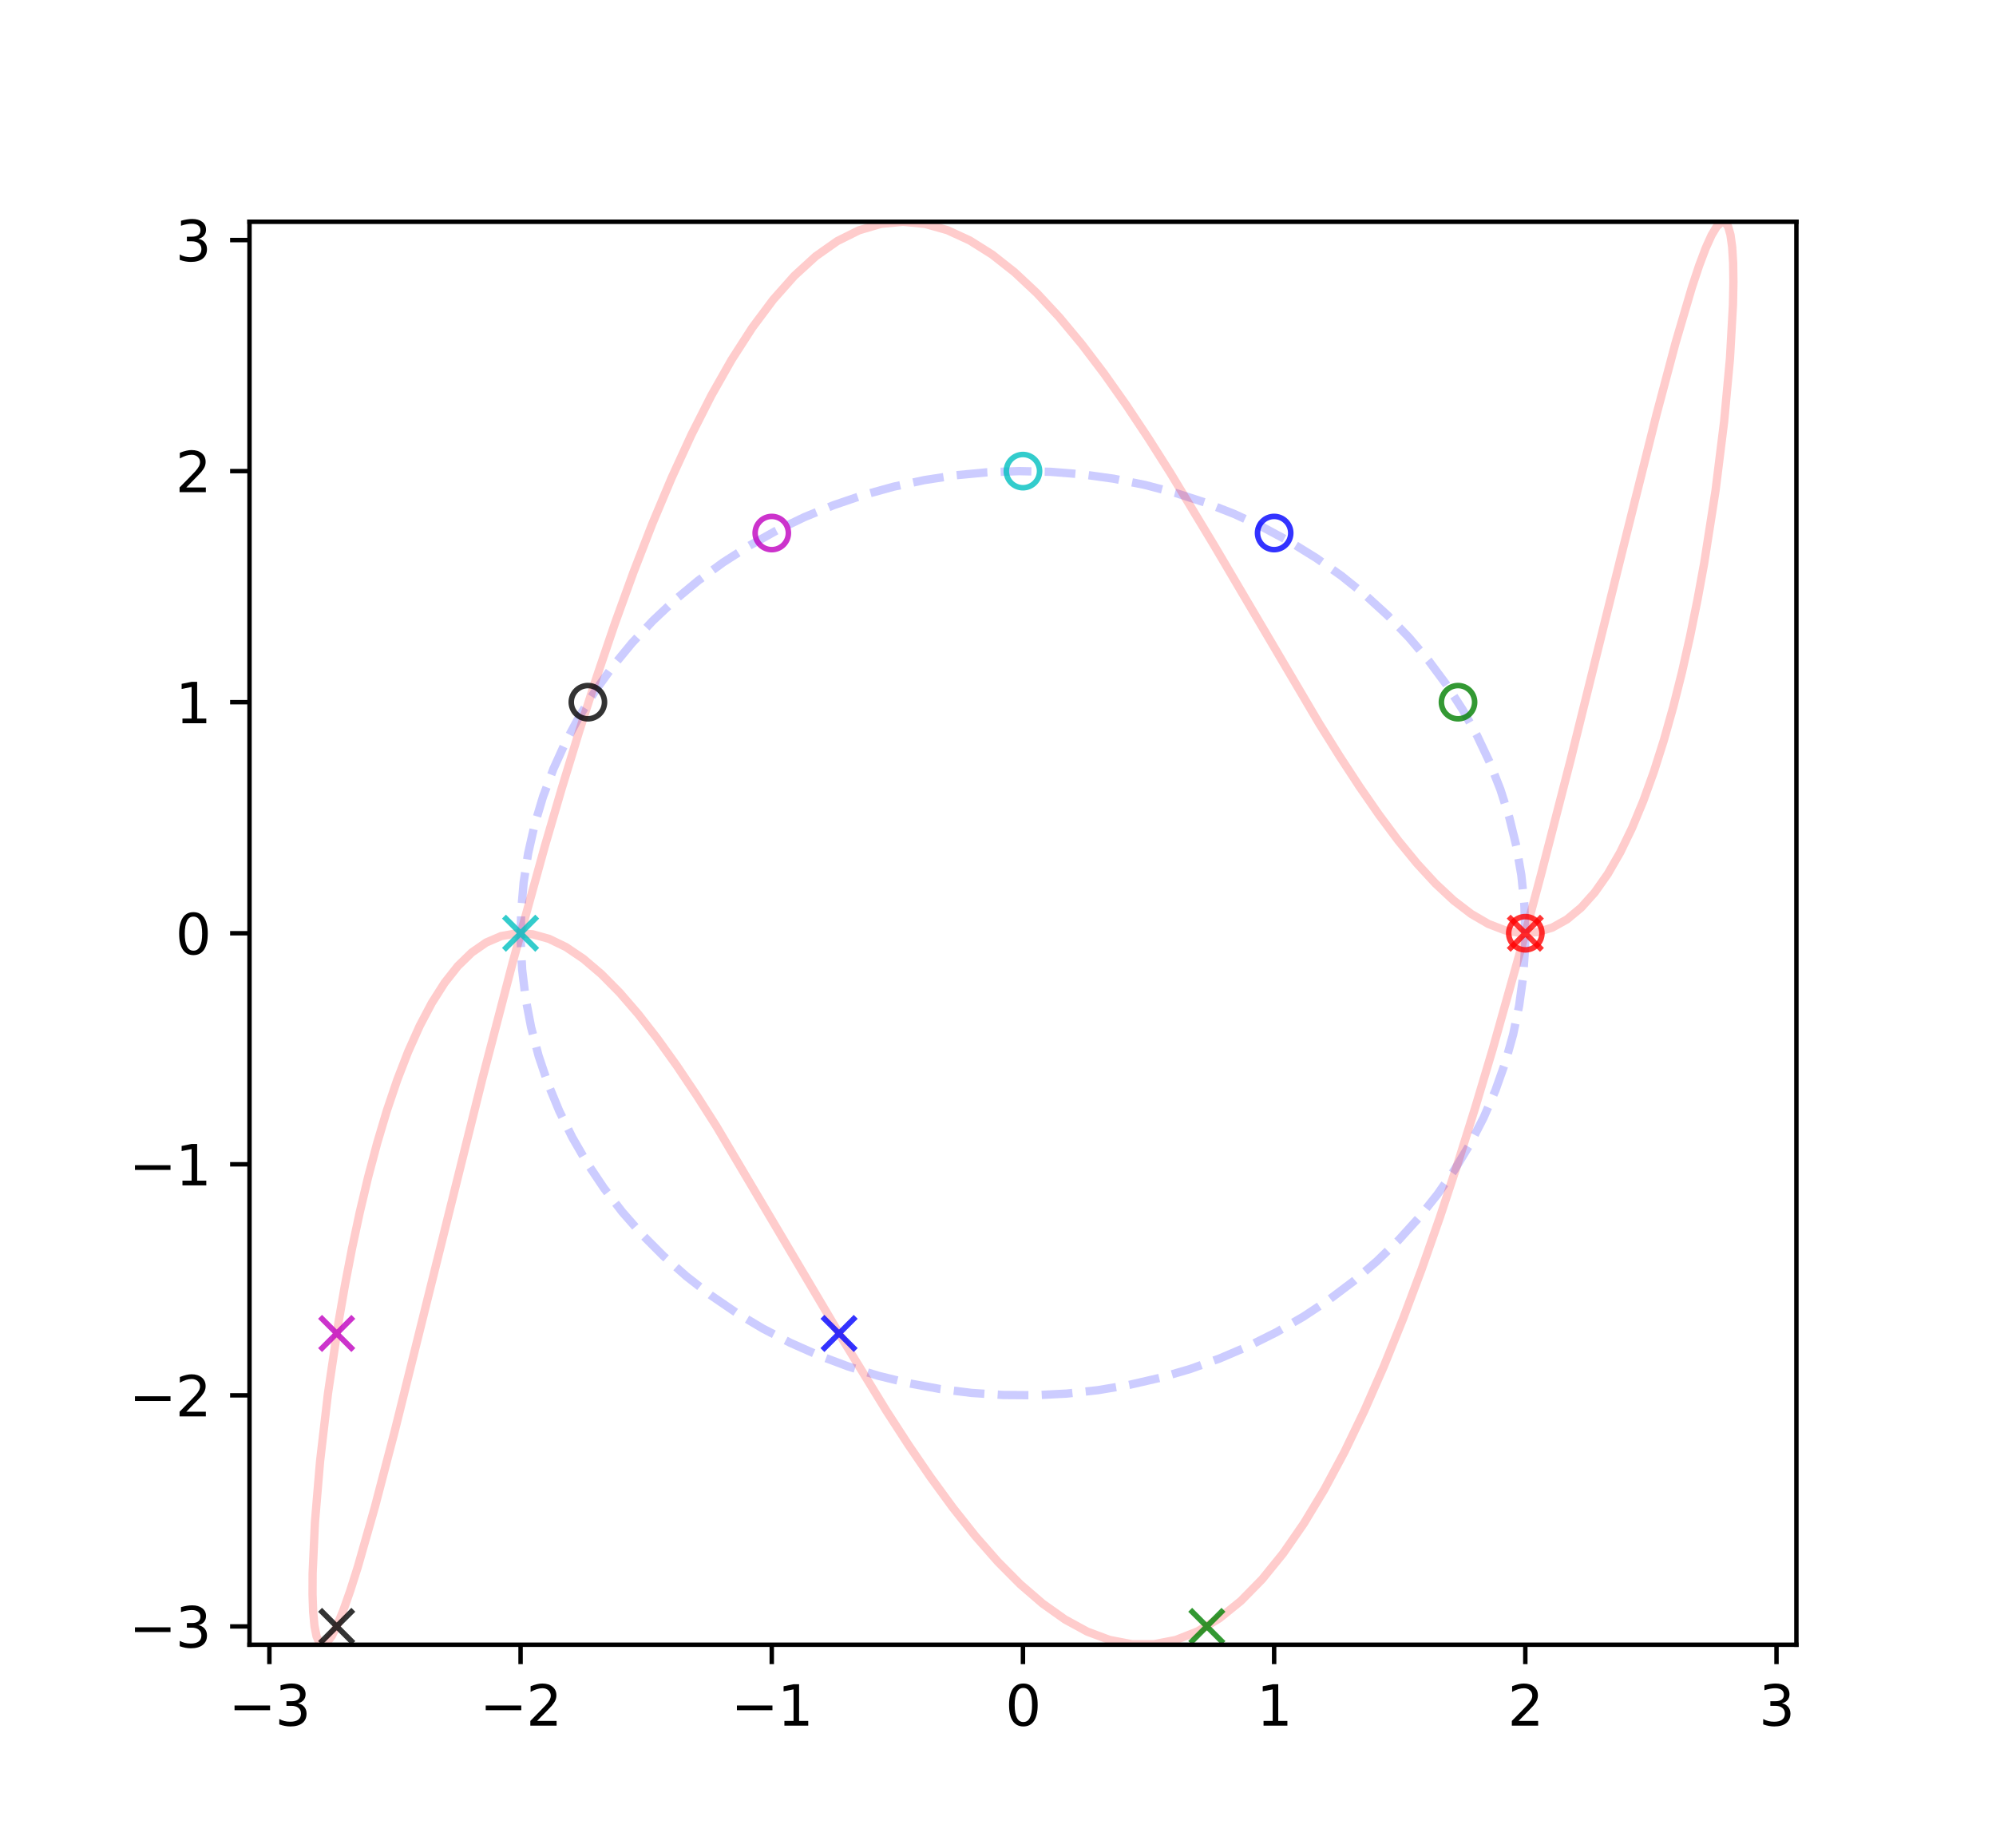 <?xml version="1.0" encoding="UTF-8" standalone="no"?>
<svg
   width="360pt"
   height="333.36pt"
   viewBox="0 0 360 333.36"
   version="1.1"
   id="svg122338"
   sodipodi:docname="operatorAction_v2B.svg"
   inkscape:version="1.2.2 (b0a8486541, 2022-12-01)"
   xmlns:inkscape="http://www.inkscape.org/namespaces/inkscape"
   xmlns:sodipodi="http://sodipodi.sourceforge.net/DTD/sodipodi-0.dtd"
   xmlns:xlink="http://www.w3.org/1999/xlink"
   xmlns="http://www.w3.org/2000/svg"
   xmlns:svg="http://www.w3.org/2000/svg"
   xmlns:rdf="http://www.w3.org/1999/02/22-rdf-syntax-ns#"
   xmlns:cc="http://creativecommons.org/ns#"
   xmlns:dc="http://purl.org/dc/elements/1.1/">
  <sodipodi:namedview
     id="namedview122340"
     pagecolor="#ffffff"
     bordercolor="#000000"
     borderopacity="0.25"
     inkscape:showpageshadow="2"
     inkscape:pageopacity="0.0"
     inkscape:pagecheckerboard="0"
     inkscape:deskcolor="#d1d1d1"
     inkscape:document-units="pt"
     showgrid="false"
     inkscape:zoom="0.53095755"
     inkscape:cx="240.13219"
     inkscape:cy="222.23999"
     inkscape:window-width="1280"
     inkscape:window-height="731"
     inkscape:window-x="0"
     inkscape:window-y="0"
     inkscape:window-maximized="1"
     inkscape:current-layer="svg122338" />
  <defs
     id="defs122022">
    <style
       type="text/css"
       id="style122020">*{stroke-linejoin: round; stroke-linecap: butt}</style>
  </defs>
  <g
     id="g124196">
    <g
       id="matplotlib.axis_1">
      <g
         id="xtick_1">
        <g
           id="line2d_1">
          <defs
             id="defs122031">
            <path
               id="m5e4ae374b9"
               d="M 0,0 V 3.5"
               style="stroke:#000000;stroke-width:0.8" />
          </defs>
          <g
             id="g122035">
            <use
               xlink:href="#m5e4ae374b9"
               x="48.588"
               y="296.69"
               style="stroke:#000000;stroke-width:0.8"
               id="use122033" />
          </g>
        </g>
        <g
           id="text_1">
          <!-- −3 -->
          <g
             transform="matrix(0.1,0,0,-0.1,41.217,311.289)"
             id="g122046">
            <defs
               id="defs122040">
              <path
                 id="DejaVuSans-2212"
                 d="M 678,2272 H 4684 V 1741 H 678 Z"
                 transform="scale(0.016)" />
              <path
                 id="DejaVuSans-33"
                 d="m 2597,2516 q 453,-97 707,-404 255,-306 255,-756 0,-690 -475,-1069 -475,-378 -1350,-378 -293,0 -604,58 -311,58 -642,174 v 609 q 262,-153 574,-231 313,-78 654,-78 593,0 904,234 311,234 311,681 0,413 -289,645 -289,233 -804,233 h -544 v 519 h 569 q 465,0 712,186 247,186 247,536 0,359 -255,551 -254,193 -729,193 -260,0 -557,-57 -297,-56 -653,-174 v 562 q 360,100 674,150 314,50 592,50 719,0 1137,-327 419,-326 419,-882 0,-388 -222,-655 -222,-267 -631,-370 z"
                 transform="scale(0.016)" />
            </defs>
            <use
               xlink:href="#DejaVuSans-2212"
               id="use122042" />
            <use
               xlink:href="#DejaVuSans-33"
               x="83.789"
               id="use122044" />
          </g>
        </g>
      </g>
      <g
         id="xtick_2">
        <g
           id="line2d_2">
          <g
             id="g122052">
            <use
               xlink:href="#m5e4ae374b9"
               x="93.892"
               y="296.69"
               style="stroke:#000000;stroke-width:0.8"
               id="use122050" />
          </g>
        </g>
        <g
           id="text_2">
          <!-- −2 -->
          <g
             transform="matrix(0.1,0,0,-0.1,86.521,311.289)"
             id="g122062">
            <defs
               id="defs122056">
              <path
                 id="DejaVuSans-32"
                 d="M 1228,531 H 3431 V 0 H 469 v 531 q 359,372 979,998 621,627 780,809 303,340 423,576 121,236 121,464 0,372 -261,606 -261,235 -680,235 -297,0 -627,-103 -329,-103 -704,-313 v 638 q 381,153 712,231 332,78 607,78 725,0 1156,-363 431,-362 431,-968 0,-288 -108,-546 -107,-257 -392,-607 -78,-91 -497,-524 Q 1991,1309 1228,531 Z"
                 transform="scale(0.016)" />
            </defs>
            <use
               xlink:href="#DejaVuSans-2212"
               id="use122058" />
            <use
               xlink:href="#DejaVuSans-32"
               x="83.789"
               id="use122060" />
          </g>
        </g>
      </g>
      <g
         id="xtick_3">
        <g
           id="line2d_3">
          <g
             id="g122068">
            <use
               xlink:href="#m5e4ae374b9"
               x="139.196"
               y="296.69"
               style="stroke:#000000;stroke-width:0.8"
               id="use122066" />
          </g>
        </g>
        <g
           id="text_3">
          <!-- −1 -->
          <g
             transform="matrix(0.1,0,0,-0.1,131.825,311.289)"
             id="g122078">
            <defs
               id="defs122072">
              <path
                 id="DejaVuSans-31"
                 d="M 794,531 H 1825 V 4091 L 703,3866 v 575 l 1116,225 h 631 V 531 H 3481 V 0 H 794 Z"
                 transform="scale(0.016)" />
            </defs>
            <use
               xlink:href="#DejaVuSans-2212"
               id="use122074" />
            <use
               xlink:href="#DejaVuSans-31"
               x="83.789"
               id="use122076" />
          </g>
        </g>
      </g>
      <g
         id="xtick_4">
        <g
           id="line2d_4">
          <g
             id="g122084">
            <use
               xlink:href="#m5e4ae374b9"
               x="184.5"
               y="296.69"
               style="stroke:#000000;stroke-width:0.8"
               id="use122082" />
          </g>
        </g>
        <g
           id="text_4">
          <!-- 0 -->
          <g
             transform="matrix(0.1,0,0,-0.1,181.319,311.289)"
             id="g122092">
            <defs
               id="defs122088">
              <path
                 id="DejaVuSans-30"
                 d="m 2034,4250 q -487,0 -733,-480 -245,-479 -245,-1442 0,-959 245,-1439 246,-480 733,-480 491,0 736,480 246,480 246,1439 0,963 -246,1442 -245,480 -736,480 z m 0,500 q 785,0 1199,-621 414,-620 414,-1801 0,-1178 -414,-1799 -414,-620 -1199,-620 -784,0 -1198,620 -414,621 -414,1799 0,1181 414,1801 414,621 1198,621 z"
                 transform="scale(0.016)" />
            </defs>
            <use
               xlink:href="#DejaVuSans-30"
               id="use122090" />
          </g>
        </g>
      </g>
      <g
         id="xtick_5">
        <g
           id="line2d_5">
          <g
             id="g122098">
            <use
               xlink:href="#m5e4ae374b9"
               x="229.804"
               y="296.69"
               style="stroke:#000000;stroke-width:0.8"
               id="use122096" />
          </g>
        </g>
        <g
           id="text_5">
          <!-- 1 -->
          <g
             transform="matrix(0.1,0,0,-0.1,226.623,311.289)"
             id="g122103">
            <use
               xlink:href="#DejaVuSans-31"
               id="use122101" />
          </g>
        </g>
      </g>
      <g
         id="xtick_6">
        <g
           id="line2d_6">
          <g
             id="g122109">
            <use
               xlink:href="#m5e4ae374b9"
               x="275.108"
               y="296.69"
               style="stroke:#000000;stroke-width:0.8"
               id="use122107" />
          </g>
        </g>
        <g
           id="text_6">
          <!-- 2 -->
          <g
             transform="matrix(0.1,0,0,-0.1,271.927,311.289)"
             id="g122114">
            <use
               xlink:href="#DejaVuSans-32"
               id="use122112" />
          </g>
        </g>
      </g>
      <g
         id="xtick_7">
        <g
           id="line2d_7">
          <g
             id="g122120">
            <use
               xlink:href="#m5e4ae374b9"
               x="320.412"
               y="296.69"
               style="stroke:#000000;stroke-width:0.8"
               id="use122118" />
          </g>
        </g>
        <g
           id="text_7">
          <!-- 3 -->
          <g
             transform="matrix(0.1,0,0,-0.1,317.231,311.289)"
             id="g122125">
            <use
               xlink:href="#DejaVuSans-33"
               id="use122123" />
          </g>
        </g>
      </g>
    </g>
    <g
       id="matplotlib.axis_2">
      <g
         id="ytick_1">
        <g
           id="line2d_8">
          <defs
             id="defs122131">
            <path
               id="m34153d5df8"
               d="M 0,0 H -3.5"
               style="stroke:#000000;stroke-width:0.8" />
          </defs>
          <g
             id="g122135">
            <use
               xlink:href="#m34153d5df8"
               x="45"
               y="293.389"
               style="stroke:#000000;stroke-width:0.8"
               id="use122133" />
          </g>
        </g>
        <g
           id="text_8">
          <!-- −3 -->
          <g
             transform="matrix(0.1,0,0,-0.1,23.258,297.188)"
             id="g122142">
            <use
               xlink:href="#DejaVuSans-2212"
               id="use122138" />
            <use
               xlink:href="#DejaVuSans-33"
               x="83.789"
               id="use122140" />
          </g>
        </g>
      </g>
      <g
         id="ytick_2">
        <g
           id="line2d_9">
          <g
             id="g122148">
            <use
               xlink:href="#m34153d5df8"
               x="45"
               y="251.708"
               style="stroke:#000000;stroke-width:0.8"
               id="use122146" />
          </g>
        </g>
        <g
           id="text_9">
          <!-- −2 -->
          <g
             transform="matrix(0.1,0,0,-0.1,23.258,255.508)"
             id="g122155">
            <use
               xlink:href="#DejaVuSans-2212"
               id="use122151" />
            <use
               xlink:href="#DejaVuSans-32"
               x="83.789"
               id="use122153" />
          </g>
        </g>
      </g>
      <g
         id="ytick_3">
        <g
           id="line2d_10">
          <g
             id="g122161">
            <use
               xlink:href="#m34153d5df8"
               x="45"
               y="210.028"
               style="stroke:#000000;stroke-width:0.8"
               id="use122159" />
          </g>
        </g>
        <g
           id="text_10">
          <!-- −1 -->
          <g
             transform="matrix(0.1,0,0,-0.1,23.258,213.827)"
             id="g122168">
            <use
               xlink:href="#DejaVuSans-2212"
               id="use122164" />
            <use
               xlink:href="#DejaVuSans-31"
               x="83.789"
               id="use122166" />
          </g>
        </g>
      </g>
      <g
         id="ytick_4">
        <g
           id="line2d_11">
          <g
             id="g122174">
            <use
               xlink:href="#m34153d5df8"
               x="45"
               y="168.347"
               style="stroke:#000000;stroke-width:0.8"
               id="use122172" />
          </g>
        </g>
        <g
           id="text_11">
          <!-- 0 -->
          <g
             transform="matrix(0.1,0,0,-0.1,31.637,172.146)"
             id="g122179">
            <use
               xlink:href="#DejaVuSans-30"
               id="use122177" />
          </g>
        </g>
      </g>
      <g
         id="ytick_5">
        <g
           id="line2d_12">
          <g
             id="g122185">
            <use
               xlink:href="#m34153d5df8"
               x="45"
               y="126.666"
               style="stroke:#000000;stroke-width:0.8"
               id="use122183" />
          </g>
        </g>
        <g
           id="text_12">
          <!-- 1 -->
          <g
             transform="matrix(0.1,0,0,-0.1,31.637,130.465)"
             id="g122190">
            <use
               xlink:href="#DejaVuSans-31"
               id="use122188" />
          </g>
        </g>
      </g>
      <g
         id="ytick_6">
        <g
           id="line2d_13">
          <g
             id="g122196">
            <use
               xlink:href="#m34153d5df8"
               x="45"
               y="84.985"
               style="stroke:#000000;stroke-width:0.8"
               id="use122194" />
          </g>
        </g>
        <g
           id="text_13">
          <!-- 2 -->
          <g
             transform="matrix(0.1,0,0,-0.1,31.637,88.784)"
             id="g122201">
            <use
               xlink:href="#DejaVuSans-32"
               id="use122199" />
          </g>
        </g>
      </g>
      <g
         id="ytick_7">
        <g
           id="line2d_14">
          <g
             id="g122207">
            <use
               xlink:href="#m34153d5df8"
               x="45"
               y="43.304"
               style="stroke:#000000;stroke-width:0.8"
               id="use122205" />
          </g>
        </g>
        <g
           id="text_14">
          <!-- 3 -->
          <g
             transform="matrix(0.1,0,0,-0.1,31.637,47.104)"
             id="g122212">
            <use
               xlink:href="#DejaVuSans-33"
               id="use122210" />
          </g>
        </g>
      </g>
    </g>
    <g
       id="line2d_15">
      <path
         d="m 275.108,168.347 -0.181,-5.261 -0.541,-5.24 -0.899,-5.198 -1.254,-5.135 -1.604,-5.052 -1.947,-4.949 -2.283,-4.826 -2.609,-4.684 -2.925,-4.523 -3.23,-4.344 -3.521,-4.148 -3.799,-3.935 -4.061,-3.707 -4.307,-3.464 -4.536,-3.207 -4.747,-2.937 -4.939,-2.656 -5.111,-2.364 -5.263,-2.062 -5.394,-1.752 -5.504,-1.436 -5.591,-1.113 -5.657,-0.786 -5.699,-0.456 -5.719,-0.125 -5.716,0.208 -5.691,0.539 -5.642,0.868 -5.572,1.194 -5.478,1.515 -5.364,1.83 -5.227,2.138 -5.07,2.437 -4.893,2.727 -4.696,3.006 -4.481,3.272 -4.247,3.526 -3.997,3.765 -3.731,3.99 -3.45,4.199 -3.155,4.391 -2.847,4.565 -2.529,4.721 -2.2,4.859 -1.862,4.977 -1.517,5.075 -1.166,5.153 -0.81,5.21 -0.451,5.247 -0.09,5.263 0.271,5.257 0.631,5.231 0.988,5.184 1.342,5.116 1.69,5.028 2.032,4.92 2.365,4.792 2.689,4.645 3.003,4.48 3.304,4.297 3.592,4.096 3.866,3.88 4.124,3.647 4.366,3.401 4.591,3.141 4.797,2.868 4.984,2.583 5.151,2.289 5.298,1.985 5.424,1.674 5.528,1.356 5.61,1.032 5.669,0.704 5.706,0.374 5.721,0.042 5.712,-0.291 5.681,-0.622 5.627,-0.95 5.55,-1.275 5.452,-1.595 5.332,-1.908 5.19,-2.214 5.028,-2.511 4.846,-2.798 4.644,-3.073 4.424,-3.337 4.186,-3.587 3.932,-3.823 3.662,-4.044 3.377,-4.248 3.079,-4.436 2.769,-4.606 2.447,-4.757 2.116,-4.89 1.776,-5.003 1.43,-5.096 1.077,-5.169 0.721,-5.221 0.361,-5.253 0.045,-2.632 v 0"
         clip-path="url(#pef2a203d3d)"
         style="fill:none;stroke:#0000ff;stroke-width:1.5;stroke-dasharray:5.55, 2.4;stroke-dashoffset:0;stroke-opacity:0.2"
         id="path122217" />
    </g>
    <g
       id="line2d_16">
      <path
         d="m 275.108,168.347 -5.898,20.959 -3.077,10.297 -3.159,10.079 -3.237,9.792 -3.312,9.438 -3.384,9.02 -3.452,8.542 -3.517,8.008 -3.578,7.422 -3.636,6.789 -3.69,6.116 -3.741,5.407 -3.788,4.669 -3.831,3.908 -3.87,3.132 -3.905,2.345 -3.936,1.556 -3.964,0.77 -3.988,-0.004 -4.007,-0.762 -4.023,-1.496 -4.034,-2.2 -4.042,-2.869 -4.045,-3.497 -4.045,-4.078 -4.04,-4.608 -4.032,-5.083 -4.019,-5.498 -4.003,-5.851 -3.982,-6.14 -7.886,-12.875 -22.759,-38.436 -3.622,-5.678 -3.563,-5.306 -3.501,-4.881 -3.435,-4.407 -3.366,-3.889 -3.294,-3.331 -3.218,-2.74 -3.139,-2.122 -3.057,-1.483 -2.971,-0.829 -2.883,-0.166 -2.792,0.498 -2.698,1.157 -2.602,1.805 -2.503,2.434 -2.401,3.039 -2.297,3.614 -2.191,4.153 -2.082,4.65 -1.972,5.1 -1.859,5.499 -1.745,5.842 -1.629,6.126 -1.511,6.347 -1.392,6.504 -1.271,6.593 -1.15,6.613 -1.929,13.01 -1.429,12.263 -0.924,10.981 -0.415,9.202 -0.016,3.793 0.112,3.188 0.239,2.54 0.367,1.852 0.494,1.132 0.62,0.386 0.746,-0.381 0.871,-1.162 0.996,-1.95 1.119,-2.739 1.241,-3.522 1.362,-4.291 3.081,-10.807 3.547,-13.568 6.163,-24.791 9.701,-39.002 5.443,-20.867 5.81,-21.014 3.036,-10.379 3.118,-10.197 3.198,-9.944 3.275,-9.624 3.348,-9.237 3.418,-8.789 3.485,-8.282 3.548,-7.721 3.608,-7.111 3.664,-6.457 3.716,-5.765 3.765,-5.041 3.81,-4.291 3.851,-3.522 3.888,-2.739 3.921,-1.95 3.951,-1.162 3.976,-0.381 3.998,0.386 4.015,1.132 4.029,1.852 4.039,2.54 4.044,3.188 4.046,3.793 4.043,4.349 4.037,4.852 4.026,5.298 4.011,5.683 3.993,6.004 3.97,6.259 7.857,13.01 18.974,32.183 3.65,5.842 3.593,5.499 3.533,5.1 3.469,4.65 3.401,4.153 3.33,3.614 3.256,3.039 3.179,2.434 3.098,1.805 3.014,1.157 2.928,0.498 2.838,-0.166 2.746,-0.829 2.65,-1.483 2.553,-2.122 2.452,-2.74 2.349,-3.331 2.244,-3.889 2.137,-4.407 2.027,-4.881 1.916,-5.306 1.802,-5.678 1.687,-5.992 1.57,-6.245 1.452,-6.434 1.332,-6.557 1.211,-6.611 2.053,-13.111 1.555,-12.501 1.051,-11.35 0.542,-9.69 0.08,-4.078 -0.048,-3.497 -0.176,-2.869 -0.303,-2.2 -0.43,-1.496 -0.557,-0.762 -0.683,-0.004 -0.809,0.77 -0.934,1.556 -1.057,2.345 -1.18,3.132 -1.302,3.908 -2.963,10.076 -3.432,12.905 -5.997,23.972 -9.496,38.33 -5.348,20.739 -2.815,10.516 v 0"
         clip-path="url(#pef2a203d3d)"
         style="fill:none;stroke:#ff0000;stroke-width:1.5;stroke-linecap:square;stroke-opacity:0.2"
         id="path122220" />
    </g>
    <g
       id="line2d_17">
      <defs
         id="defs122224">
        <path
           id="mc55d81896c"
           d="M 0,3 C 0.796,3 1.559,2.684 2.121,2.121 2.684,1.559 3,0.796 3,0 3,-0.796 2.684,-1.559 2.121,-2.121 1.559,-2.684 0.796,-3 0,-3 -0.796,-3 -1.559,-2.684 -2.121,-2.121 -2.684,-1.559 -3,-0.796 -3,0 -3,0.796 -2.684,1.559 -2.121,2.121 -1.559,2.684 -0.796,3 0,3 Z"
           style="stroke:#ff0000;stroke-opacity:0.8" />
      </defs>
      <g
         clip-path="url(#pef2a203d3d)"
         id="g122228">
        <use
           xlink:href="#mc55d81896c"
           x="275.108"
           y="168.347"
           style="fill-opacity:0;stroke:#ff0000;stroke-opacity:0.8"
           id="use122226" />
      </g>
    </g>
    <g
       id="line2d_18">
      <defs
         id="defs122232">
        <path
           id="mcfd5f38fb1"
           d="m -3,3 6,-6 m -6,0 6,6"
           style="stroke:#ff0000;stroke-opacity:0.8" />
      </defs>
      <g
         clip-path="url(#pef2a203d3d)"
         id="g122236">
        <use
           xlink:href="#mcfd5f38fb1"
           x="275.108"
           y="168.347"
           style="fill:#ff0000;fill-opacity:0.8;stroke:#ff0000;stroke-opacity:0.8"
           id="use122234" />
      </g>
    </g>
    <g
       id="line2d_19">
      <defs
         id="defs122240">
        <path
           id="m62e49f5272"
           d="M 0,3 C 0.796,3 1.559,2.684 2.121,2.121 2.684,1.559 3,0.796 3,0 3,-0.796 2.684,-1.559 2.121,-2.121 1.559,-2.684 0.796,-3 0,-3 -0.796,-3 -1.559,-2.684 -2.121,-2.121 -2.684,-1.559 -3,-0.796 -3,0 -3,0.796 -2.684,1.559 -2.121,2.121 -1.559,2.684 -0.796,3 0,3 Z"
           style="stroke:#008000;stroke-opacity:0.8" />
      </defs>
      <g
         clip-path="url(#pef2a203d3d)"
         id="g122244">
        <use
           xlink:href="#m62e49f5272"
           x="262.969"
           y="126.666"
           style="fill-opacity:0;stroke:#008000;stroke-opacity:0.8"
           id="use122242" />
      </g>
    </g>
    <g
       id="line2d_20">
      <defs
         id="defs122248">
        <path
           id="m489baf0984"
           d="m -3,3 6,-6 m -6,0 6,6"
           style="stroke:#008000;stroke-opacity:0.8" />
      </defs>
      <g
         clip-path="url(#pef2a203d3d)"
         id="g122252">
        <use
           xlink:href="#m489baf0984"
           x="217.665"
           y="293.389"
           style="fill:#008000;fill-opacity:0.8;stroke:#008000;stroke-opacity:0.8"
           id="use122250" />
      </g>
    </g>
    <g
       id="line2d_21">
      <defs
         id="defs122256">
        <path
           id="m8d50d5b19a"
           d="M 0,3 C 0.796,3 1.559,2.684 2.121,2.121 2.684,1.559 3,0.796 3,0 3,-0.796 2.684,-1.559 2.121,-2.121 1.559,-2.684 0.796,-3 0,-3 -0.796,-3 -1.559,-2.684 -2.121,-2.121 -2.684,-1.559 -3,-0.796 -3,0 -3,0.796 -2.684,1.559 -2.121,2.121 -1.559,2.684 -0.796,3 0,3 Z"
           style="stroke:#0000ff;stroke-opacity:0.8" />
      </defs>
      <g
         clip-path="url(#pef2a203d3d)"
         id="g122260">
        <use
           xlink:href="#m8d50d5b19a"
           x="229.804"
           y="96.154"
           style="fill-opacity:0;stroke:#0000ff;stroke-opacity:0.8"
           id="use122258" />
      </g>
    </g>
    <g
       id="line2d_22">
      <defs
         id="defs122264">
        <path
           id="mf7949a5305"
           d="m -3,3 6,-6 m -6,0 6,6"
           style="stroke:#0000ff;stroke-opacity:0.8" />
      </defs>
      <g
         clip-path="url(#pef2a203d3d)"
         id="g122268">
        <use
           xlink:href="#mf7949a5305"
           x="151.335"
           y="240.54"
           style="fill:#0000ff;fill-opacity:0.8;stroke:#0000ff;stroke-opacity:0.8"
           id="use122266" />
      </g>
    </g>
    <g
       id="line2d_23">
      <defs
         id="defs122272">
        <path
           id="m5859645a37"
           d="M 0,3 C 0.796,3 1.559,2.684 2.121,2.121 2.684,1.559 3,0.796 3,0 3,-0.796 2.684,-1.559 2.121,-2.121 1.559,-2.684 0.796,-3 0,-3 -0.796,-3 -1.559,-2.684 -2.121,-2.121 -2.684,-1.559 -3,-0.796 -3,0 -3,0.796 -2.684,1.559 -2.121,2.121 -1.559,2.684 -0.796,3 0,3 Z"
           style="stroke:#00bfbf;stroke-opacity:0.8" />
      </defs>
      <g
         clip-path="url(#pef2a203d3d)"
         id="g122276">
        <use
           xlink:href="#m5859645a37"
           x="184.5"
           y="84.985"
           style="fill-opacity:0;stroke:#00bfbf;stroke-opacity:0.8"
           id="use122274" />
      </g>
    </g>
    <g
       id="line2d_24">
      <defs
         id="defs122280">
        <path
           id="mc7aea8a856"
           d="m -3,3 6,-6 m -6,0 6,6"
           style="stroke:#00bfbf;stroke-opacity:0.8" />
      </defs>
      <g
         clip-path="url(#pef2a203d3d)"
         id="g122284">
        <use
           xlink:href="#mc7aea8a856"
           x="93.892"
           y="168.347"
           style="fill:#00bfbf;fill-opacity:0.8;stroke:#00bfbf;stroke-opacity:0.8"
           id="use122282" />
      </g>
    </g>
    <g
       id="line2d_25">
      <defs
         id="defs122288">
        <path
           id="m9295dfba37"
           d="M 0,3 C 0.796,3 1.559,2.684 2.121,2.121 2.684,1.559 3,0.796 3,0 3,-0.796 2.684,-1.559 2.121,-2.121 1.559,-2.684 0.796,-3 0,-3 -0.796,-3 -1.559,-2.684 -2.121,-2.121 -2.684,-1.559 -3,-0.796 -3,0 -3,0.796 -2.684,1.559 -2.121,2.121 -1.559,2.684 -0.796,3 0,3 Z"
           style="stroke:#bf00bf;stroke-opacity:0.8" />
      </defs>
      <g
         clip-path="url(#pef2a203d3d)"
         id="g122292">
        <use
           xlink:href="#m9295dfba37"
           x="139.196"
           y="96.154"
           style="fill-opacity:0;stroke:#bf00bf;stroke-opacity:0.8"
           id="use122290" />
      </g>
    </g>
    <g
       id="line2d_26">
      <defs
         id="defs122296">
        <path
           id="mde1dd29850"
           d="m -3,3 6,-6 m -6,0 6,6"
           style="stroke:#bf00bf;stroke-opacity:0.8" />
      </defs>
      <g
         clip-path="url(#pef2a203d3d)"
         id="g122300">
        <use
           xlink:href="#mde1dd29850"
           x="60.727"
           y="240.54"
           style="fill:#bf00bf;fill-opacity:0.8;stroke:#bf00bf;stroke-opacity:0.8"
           id="use122298" />
      </g>
    </g>
    <g
       id="line2d_27">
      <defs
         id="defs122304">
        <path
           id="m70a63f4d09"
           d="M 0,3 C 0.796,3 1.559,2.684 2.121,2.121 2.684,1.559 3,0.796 3,0 3,-0.796 2.684,-1.559 2.121,-2.121 1.559,-2.684 0.796,-3 0,-3 -0.796,-3 -1.559,-2.684 -2.121,-2.121 -2.684,-1.559 -3,-0.796 -3,0 -3,0.796 -2.684,1.559 -2.121,2.121 -1.559,2.684 -0.796,3 0,3 Z"
           style="stroke:#000000;stroke-opacity:0.8" />
      </defs>
      <g
         clip-path="url(#pef2a203d3d)"
         id="g122308">
        <use
           xlink:href="#m70a63f4d09"
           x="106.031"
           y="126.666"
           style="fill-opacity:0;stroke:#000000;stroke-opacity:0.8"
           id="use122306" />
      </g>
    </g>
    <g
       id="line2d_28">
      <defs
         id="defs122312">
        <path
           id="md1c0253433"
           d="m -3,3 6,-6 m -6,0 6,6"
           style="stroke:#000000;stroke-opacity:0.8" />
      </defs>
      <g
         clip-path="url(#pef2a203d3d)"
         id="g122316">
        <use
           xlink:href="#md1c0253433"
           x="60.727"
           y="293.389"
           style="fill-opacity:0.8;stroke:#000000;stroke-opacity:0.8"
           id="use122314" />
      </g>
    </g>
    <g
       id="patch_3">
      <path
         d="M 45,296.69 V 40.003"
         style="fill:none;stroke:#000000;stroke-width:0.8;stroke-linecap:square;stroke-linejoin:miter"
         id="path122319" />
    </g>
    <g
       id="patch_4">
      <path
         d="M 324,296.69 V 40.003"
         style="fill:none;stroke:#000000;stroke-width:0.8;stroke-linecap:square;stroke-linejoin:miter"
         id="path122322" />
    </g>
    <g
       id="patch_5">
      <path
         d="M 45,296.69 H 324"
         style="fill:none;stroke:#000000;stroke-width:0.8;stroke-linecap:square;stroke-linejoin:miter"
         id="path122325" />
    </g>
    <g
       id="patch_6">
      <path
         d="M 45,40.003 H 324"
         style="fill:none;stroke:#000000;stroke-width:0.8;stroke-linecap:square;stroke-linejoin:miter"
         id="path122328" />
    </g>
  </g>
  <defs
     id="defs122336">
    <clipPath
       id="pef2a203d3d">
      <rect
         x="45"
         y="40.003"
         width="279"
         height="256.687"
         id="rect122333" />
    </clipPath>
  </defs>
</svg>
